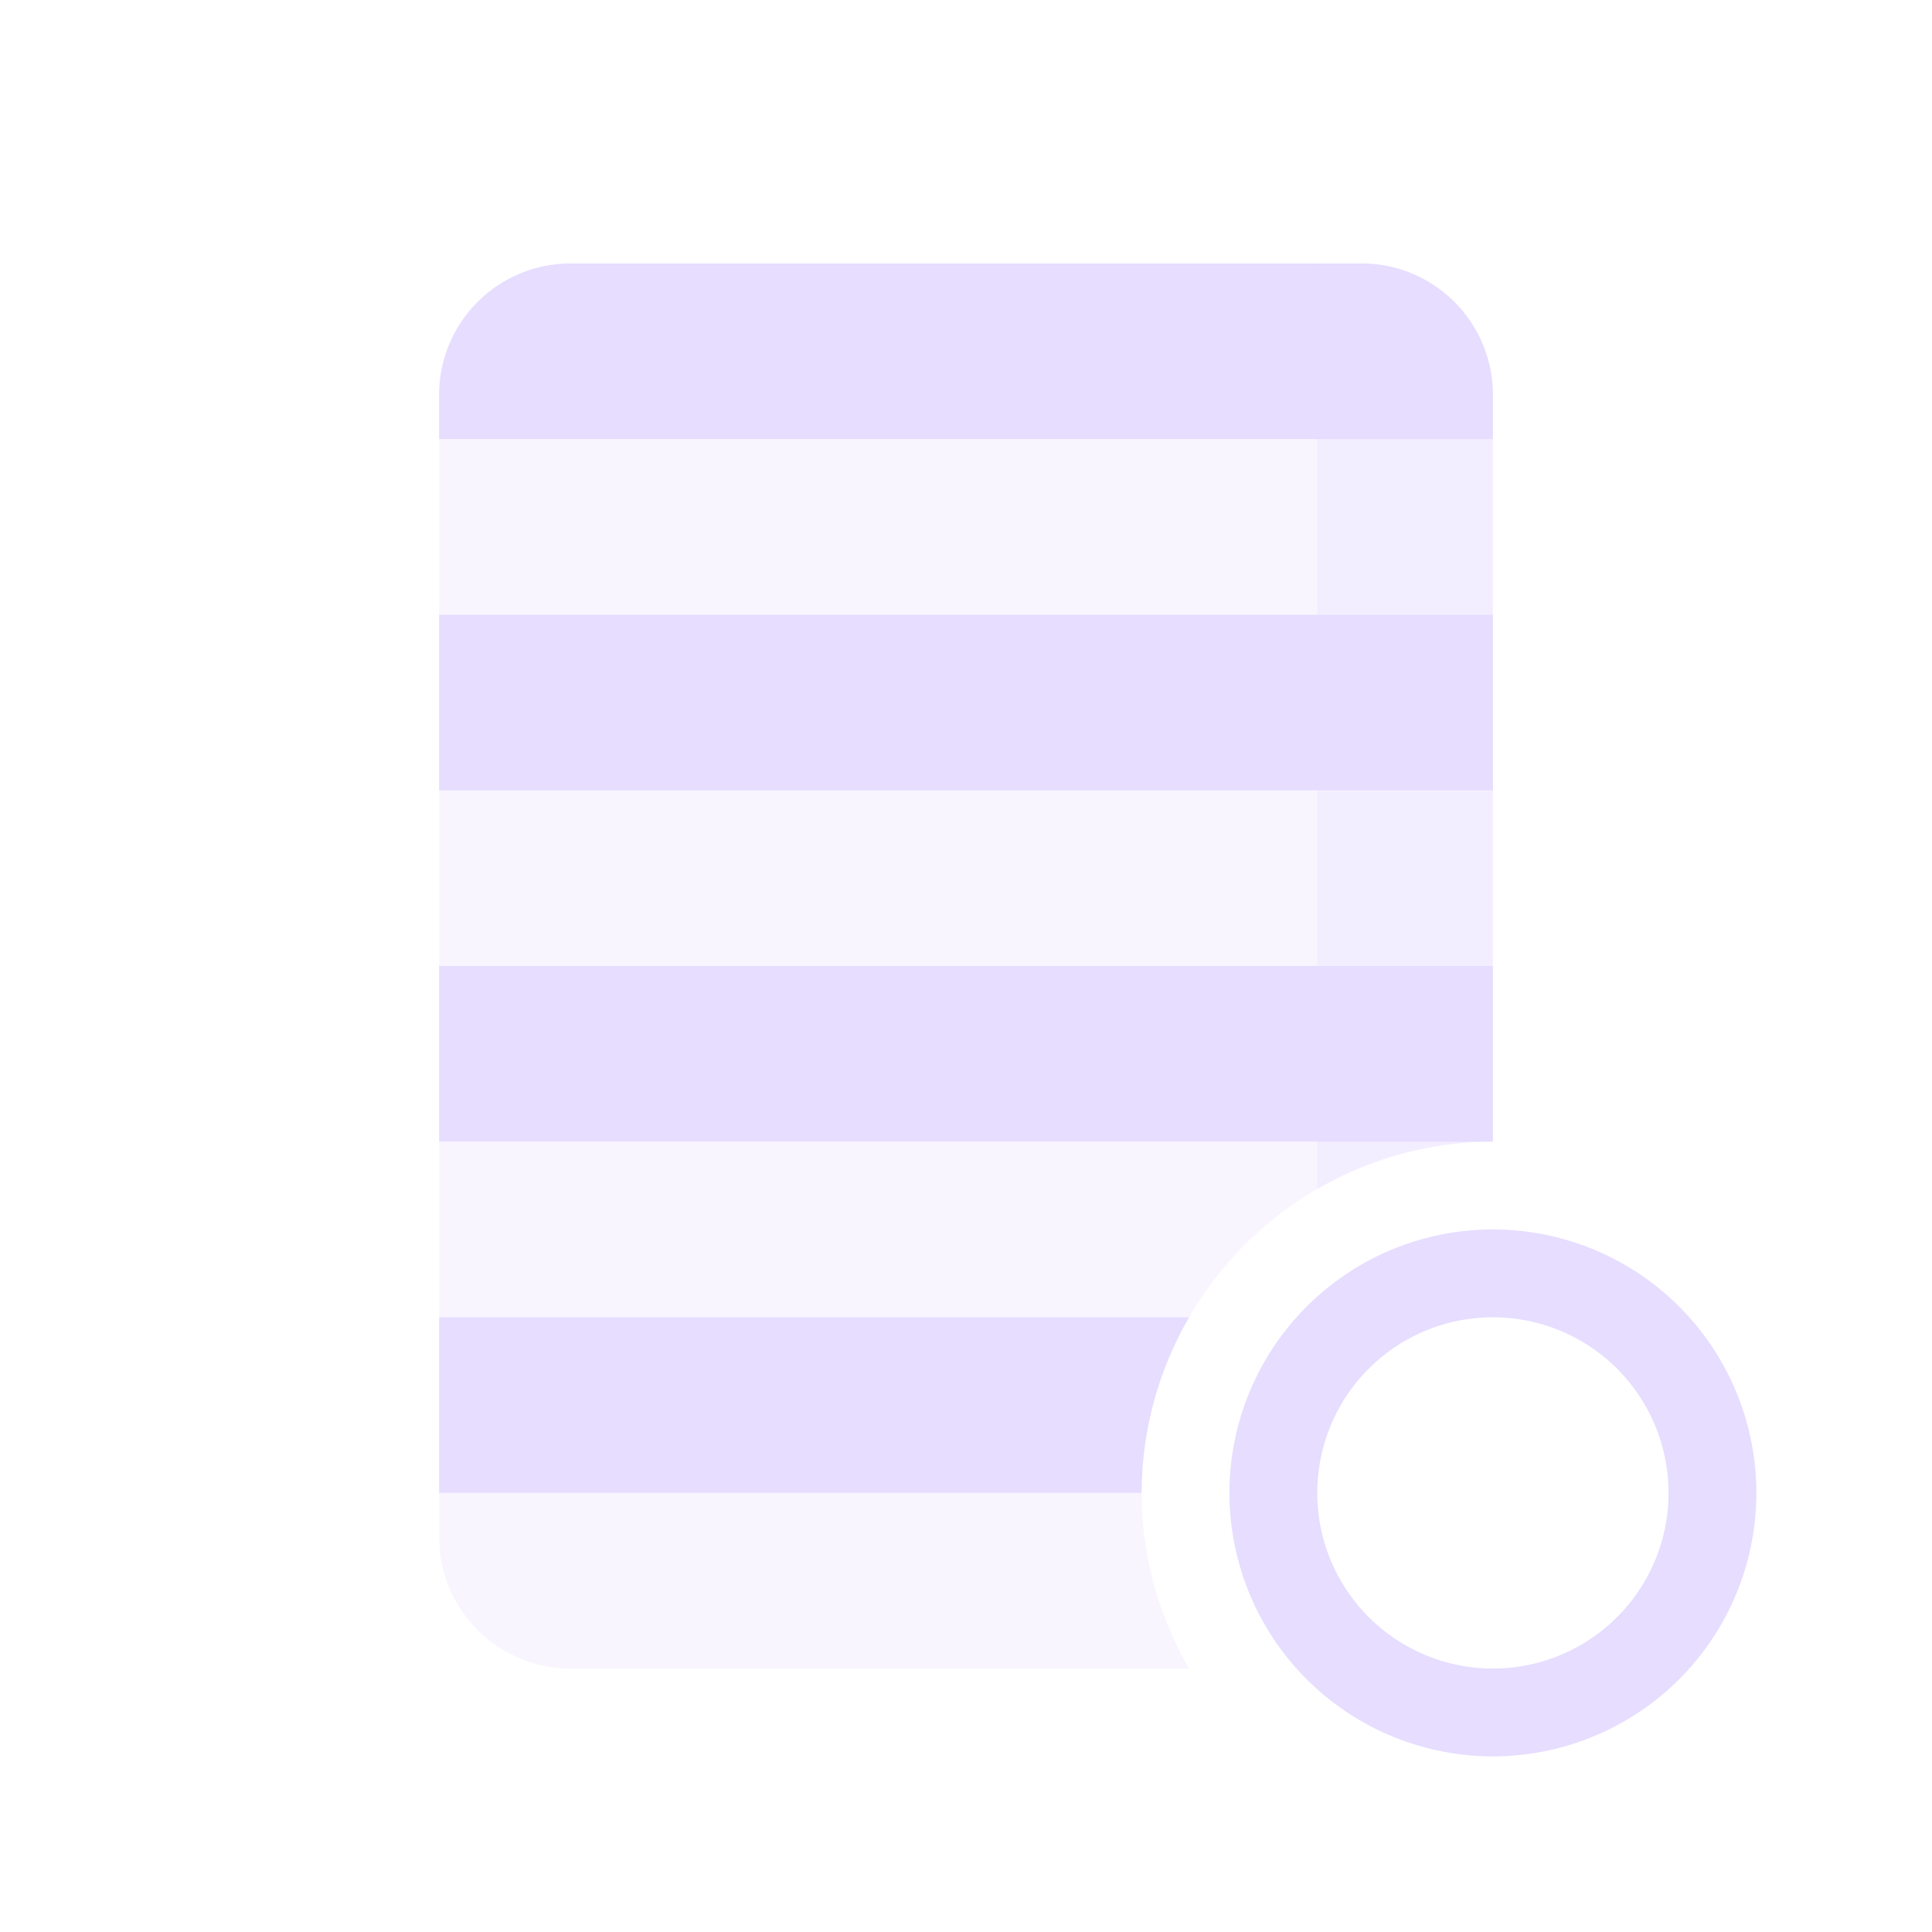 <svg height="22" width="22" xmlns="http://www.w3.org/2000/svg">
  <g fill="#e6ddff">
    <path d="m6.5 3c-.831 0-1.5.669-1.5 1.5v.5h12v-.5c0-.831-.669-1.5-1.5-1.5zm-1.5 4v2h12v-2zm0 4v2h12v-2zm0 4v2h8a4 4 0 0 1 .541-2z"/>
    <path d="m5 5v2h12v-2zm0 4v2h12v-2zm0 4v2h8.541a4 4 0 0 1 3.459-2zm0 4v.5c0 .831.669 1.5 1.5 1.5h7.041a4 4 0 0 1 -.541-2z" opacity=".3"/>
    <path d="m15 3v10.541a4 4 0 0 1 2-.541v-2-2-2-2-.5c0-.831-.669-1.5-1.5-1.5z" opacity=".3"/>
    <path d="m17 14a3 3 0 0 0 -3 3 3 3 0 0 0 3 3 3 3 0 0 0 3-3 3 3 0 0 0 -3-3zm0 1a2 2 0 0 1 2 2 2 2 0 0 1 -2 2 2 2 0 0 1 -2-2 2 2 0 0 1 2-2z"/>
  </g>
</svg>
